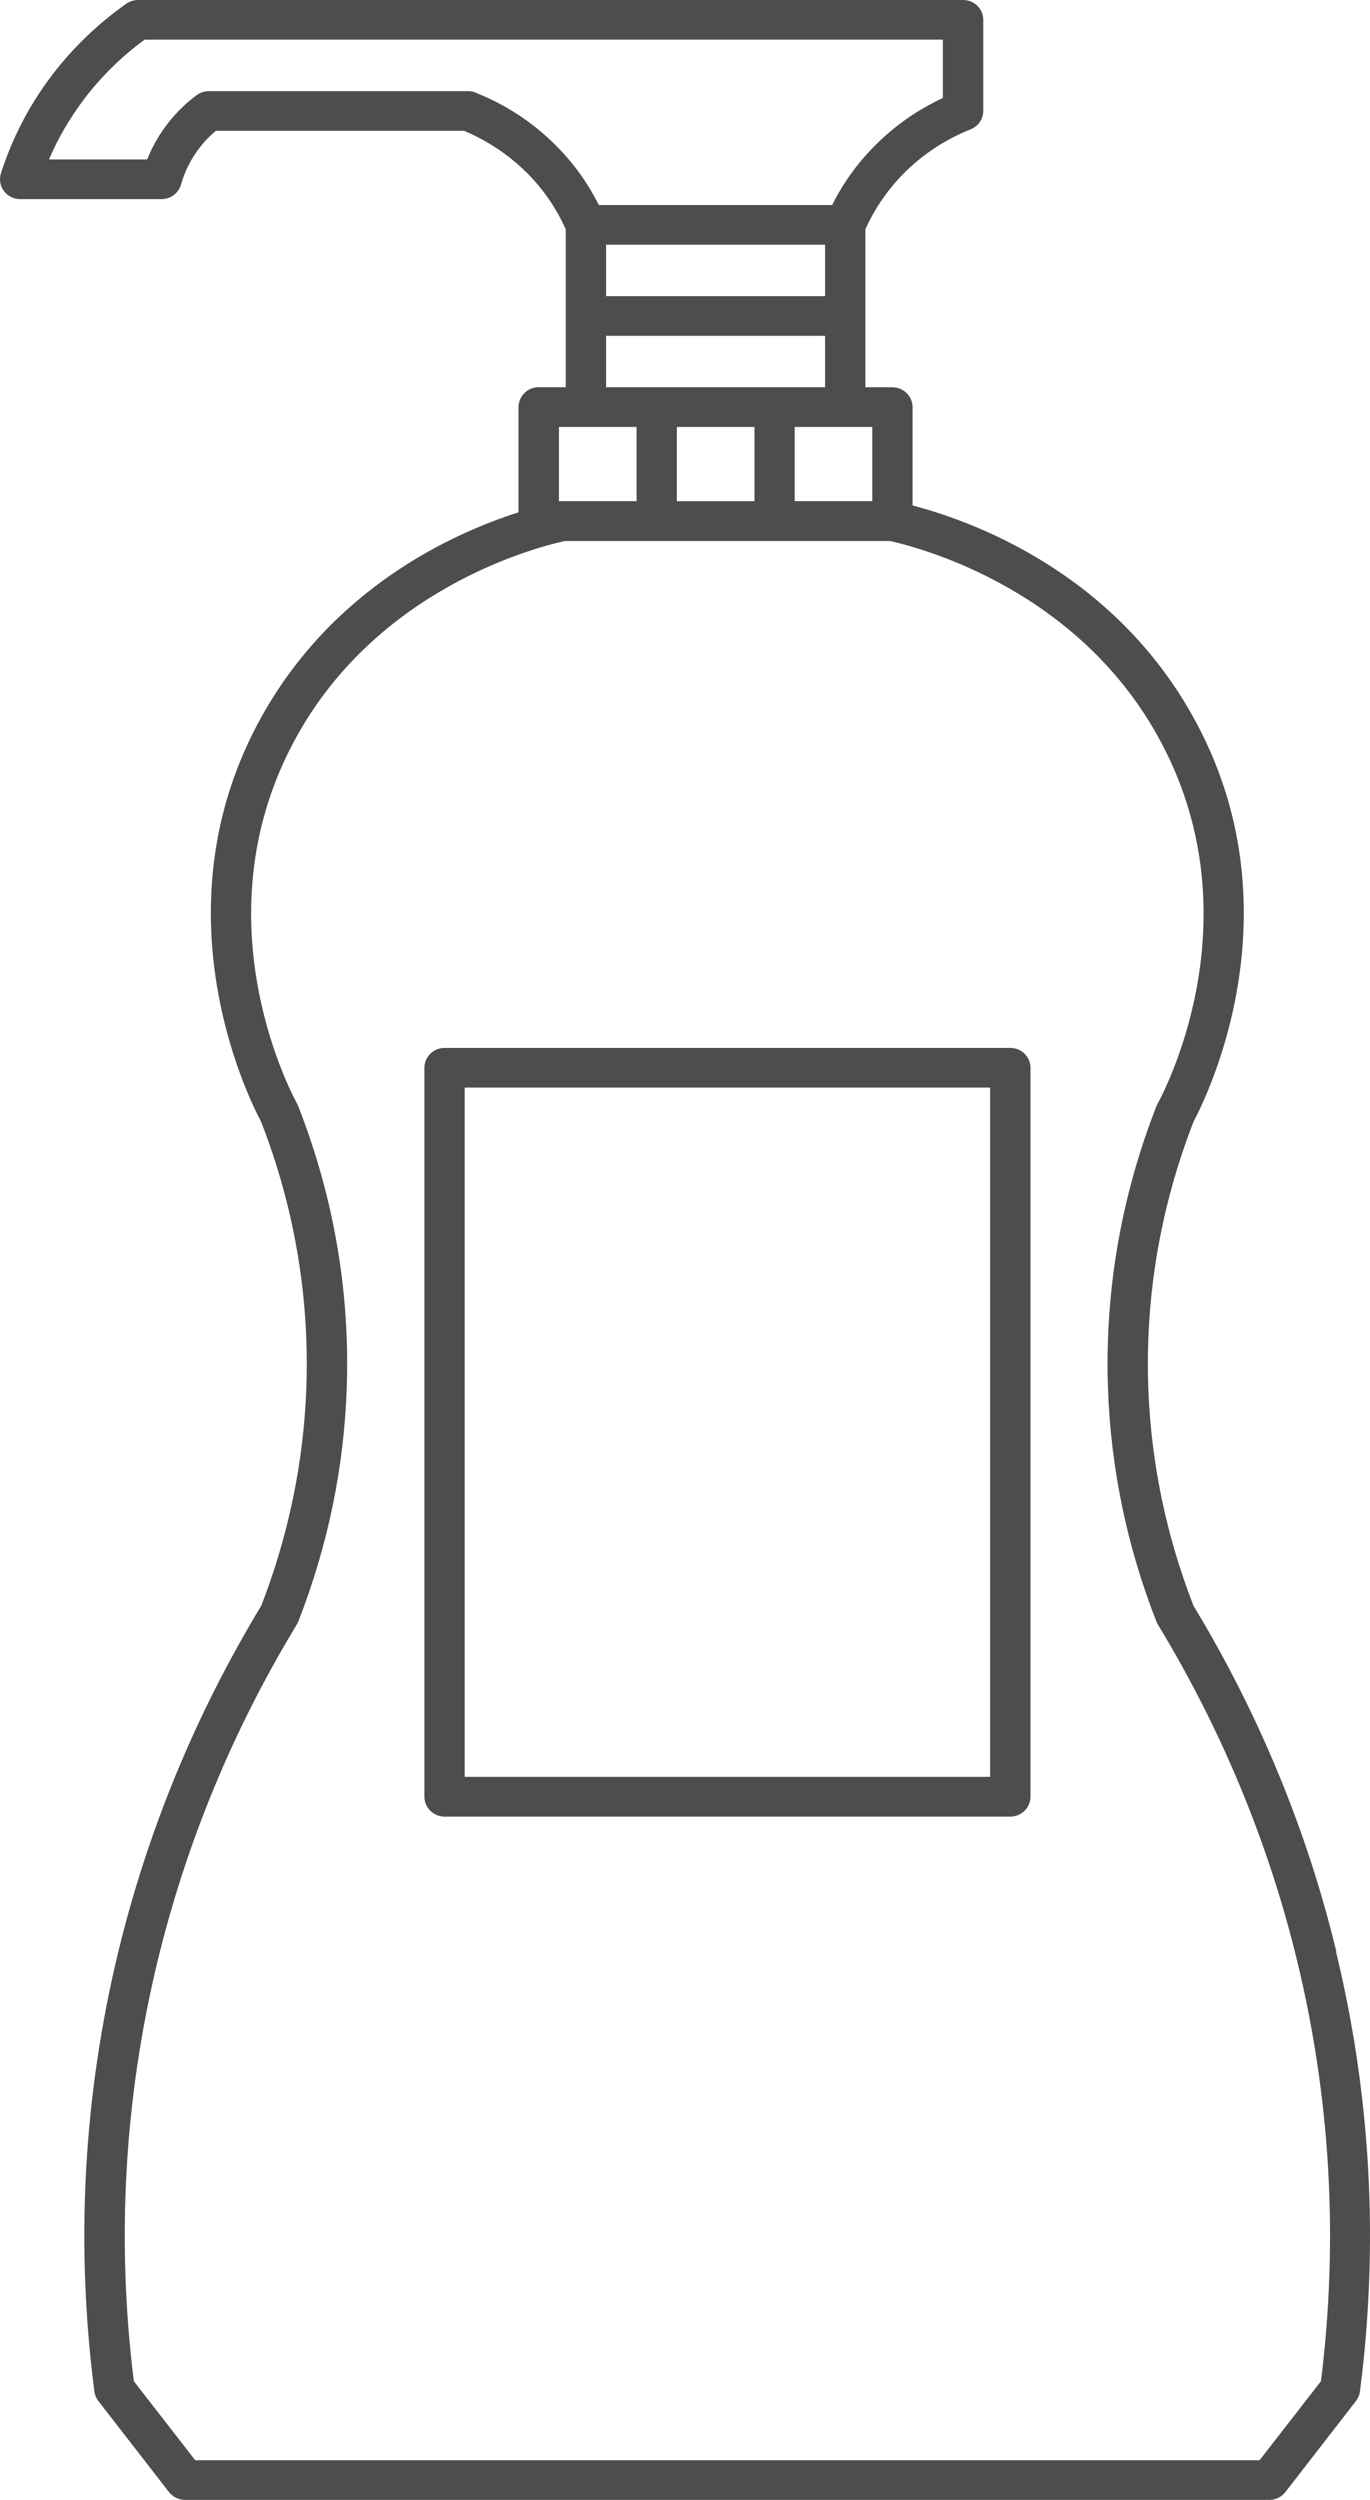 <svg width="102" height="186" viewBox="0 0 102 186" fill="none" xmlns="http://www.w3.org/2000/svg">
<path d="M99.495 145.2C97.306 136.166 93.728 127.512 88.857 119.471C86.81 114.209 85.676 108.713 85.489 103.122C85.268 96.398 86.402 89.78 88.868 83.442C89.895 81.511 96.767 67.561 88.817 53.31C82.818 42.552 72.418 38.78 67.944 37.608V30.293C67.944 29.479 67.269 28.814 66.442 28.814H64.429V17.063C65.154 15.445 66.203 13.944 67.491 12.7C68.863 11.377 70.468 10.339 72.265 9.625C72.832 9.397 73.207 8.855 73.207 8.258V1.479C73.207 0.664 72.537 0 71.704 0H10.281C9.97 0 9.663 0.095 9.408 0.273C7.259 1.786 5.376 3.605 3.805 5.68C2.155 7.873 0.897 10.306 0.069 12.895C-0.073 13.342 0.006 13.832 0.29 14.212C0.573 14.591 1.021 14.815 1.498 14.815H12.028C12.702 14.815 13.287 14.374 13.474 13.738C13.774 12.683 14.279 11.712 14.96 10.864C15.288 10.451 15.663 10.072 16.071 9.731H34.545C36.235 10.44 37.755 11.439 39.059 12.694C40.369 13.955 41.389 15.428 42.121 17.058V28.809H40.108C39.28 28.809 38.605 29.473 38.605 30.288V38.116C33.553 39.734 24.798 43.785 19.485 53.305C11.54 67.544 18.401 81.511 19.433 83.442C21.9 89.78 23.034 96.398 22.813 103.122C22.626 108.713 21.492 114.209 19.451 119.471C14.585 127.506 11.007 136.16 8.813 145.2C6.21 155.93 5.609 166.939 7.026 177.931C7.06 178.188 7.162 178.434 7.321 178.64L12.583 185.42C12.867 185.782 13.309 186 13.774 186H94.505C94.97 186 95.412 185.788 95.696 185.42L100.958 178.64C101.117 178.434 101.219 178.188 101.253 177.926C102.67 166.939 102.069 155.924 99.466 145.194L99.495 145.2ZM75.219 77.968H33.099C32.271 77.968 31.597 78.632 31.597 79.446V133.683C31.597 134.498 32.271 135.162 33.099 135.162H75.219C76.047 135.162 76.722 134.498 76.722 133.683V79.446C76.722 78.632 76.053 77.968 75.219 77.968ZM73.717 132.204H34.596V80.919H73.717V132.204ZM50.394 37.29V31.766H56.172V37.29H50.394ZM61.429 22.035H45.126V18.207H61.429V22.035ZM45.126 24.987H61.429V28.814H45.126V24.987ZM59.166 31.766H62.931H64.945V37.285H59.166V31.766ZM35.413 6.886C35.237 6.813 35.044 6.78 34.851 6.78H15.543C15.215 6.78 14.897 6.886 14.636 7.081C13.876 7.644 13.196 8.303 12.612 9.034C11.92 9.893 11.364 10.842 10.956 11.863H3.647C4.316 10.3 5.178 8.816 6.215 7.438C7.497 5.731 9.028 4.224 10.763 2.952H70.195V7.293C68.409 8.124 66.793 9.229 65.381 10.596C63.969 11.958 62.818 13.526 61.956 15.255H44.582C43.72 13.526 42.575 11.963 41.157 10.596C39.501 8.995 37.568 7.751 35.401 6.891L35.413 6.886ZM41.616 31.766H43.629H47.395V37.285H41.616V31.766ZM98.349 177.167L93.779 183.048H14.534L9.964 177.167C8.654 166.66 9.255 156.136 11.739 145.886C13.871 137.103 17.352 128.689 22.093 120.877C22.132 120.804 22.172 120.732 22.206 120.654C24.401 115.046 25.62 109.182 25.818 103.222C26.057 96.075 24.843 89.038 22.206 82.309C22.184 82.253 22.161 82.197 22.133 82.147C21.361 80.724 14.812 67.846 22.121 54.739C28.16 43.908 39.49 40.822 42.042 40.253H66.266C68.818 40.822 80.141 43.914 86.18 54.739C93.501 67.863 86.946 80.724 86.175 82.147C86.147 82.203 86.118 82.253 86.095 82.314C83.464 89.044 82.251 96.086 82.489 103.228C82.688 109.193 83.901 115.057 86.101 120.659C86.135 120.738 86.169 120.81 86.215 120.883C90.955 128.694 94.442 137.109 96.575 145.892C99.064 156.148 99.659 166.671 98.349 177.173V177.167Z" fill="#4D4D4D"/>
</svg>
